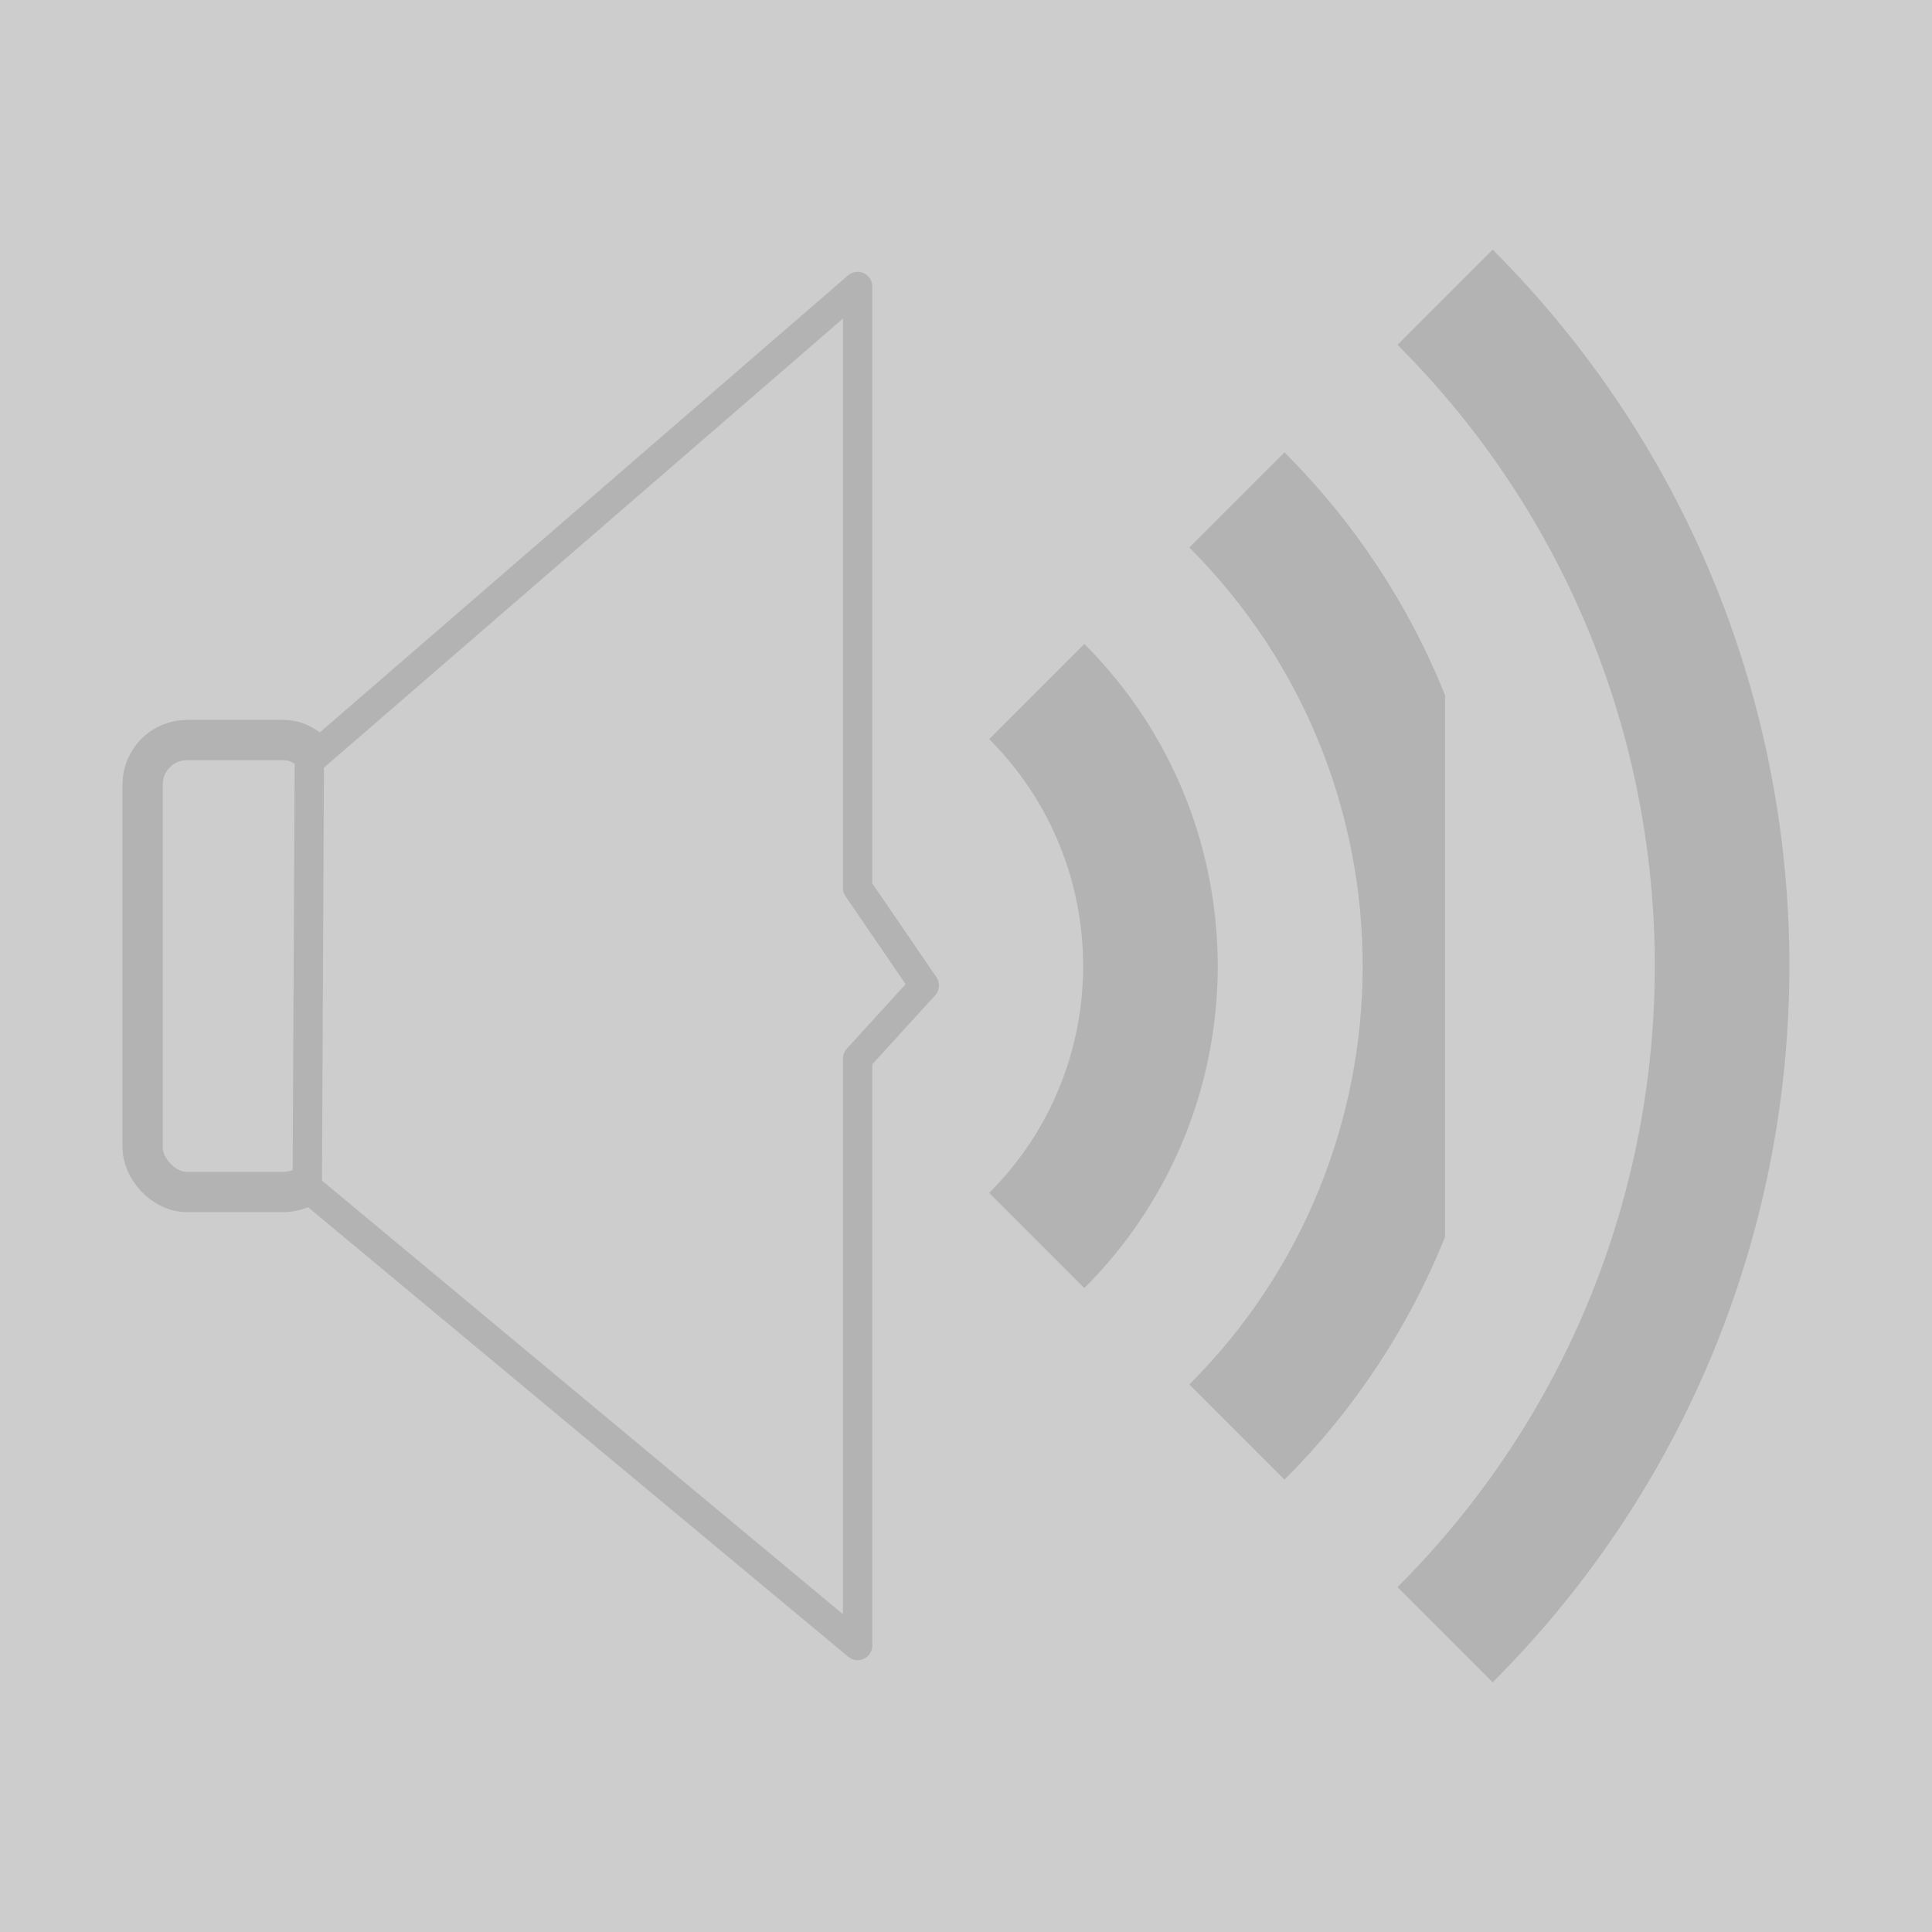 <?xml version="1.0" encoding="UTF-8" standalone="no"?>
<!-- Created with Inkscape (http://www.inkscape.org/) -->

<svg
   xmlns:dc="http://purl.org/dc/elements/1.1/"
   xmlns:cc="http://creativecommons.org/ns#"
   xmlns:rdf="http://www.w3.org/1999/02/22-rdf-syntax-ns#"
   xmlns:svg="http://www.w3.org/2000/svg"
   xmlns="http://www.w3.org/2000/svg"
   xmlns:sodipodi="http://sodipodi.sourceforge.net/DTD/sodipodi-0.dtd"
   xmlns:inkscape="http://www.inkscape.org/namespaces/inkscape"
   width="48"
   height="48"
   id="svg2"
   version="1.1"
   inkscape:version="0.48.2 r9819"
   sodipodi:docname="audio-volume-high.svg">
  <defs
     id="defs4" />
  <sodipodi:namedview
     id="base"
     pagecolor="#ffffff"
     bordercolor="#666666"
     borderopacity="1.0"
     inkscape:pageopacity="0.0"
     inkscape:pageshadow="2"
     inkscape:zoom="11.313708"
     inkscape:cx="28.870873"
     inkscape:cy="22.309236"
     inkscape:document-units="px"
     inkscape:current-layer="layer1"
     showgrid="false"
     showguides="false"
     inkscape:window-width="1278"
     inkscape:window-height="735"
     inkscape:window-x="0"
     inkscape:window-y="0"
     inkscape:window-maximized="1" />
  <g
     inkscape:label="Capa 1"
     inkscape:groupmode="layer"
     id="layer1"
     transform="translate(0,-1004.362)">
    <rect
       style="fill:#cdcdcdnone;stroke:none"
       id="rect2985"
       width="48"
       height="48"
       x="0"
       y="1004.362" />
    <g
       id="g3830"
       transform="translate(0.791,-5.13e-5)"
       style="stroke:#b3b3b3;fill:#cdcdcd#b3b3b3">
      <rect
         ry="1.104"
         y="1022.748"
         x="2.752"
         height="11.229"
         width="4.602"
         id="rect2987"
         style="fill:#cdcdcd#b3b3b3;stroke:#b3b3b3" />
      <path
         sodipodi:nodetypes="cccccccc"
         inkscape:connector-curvature="0"
         id="path2989"
         d="m 6.894,1023.266 13.622,-11.786 0,14.943 1.657,2.423 -1.657,1.817 0,14.58 -13.673,-11.379 z"
         style="fill:#cdcdcd#b3b3b3;stroke:#b3b3b3;stroke-width:0.729px;stroke-linecap:round;stroke-linejoin:round;stroke-opacity:1" />
    </g>
    <path
       style="fill:#cdcdcdnone;stroke:#b3b3b3;stroke-width:3.344;stroke-linecap:butt;stroke-linejoin:round;stroke-miterlimit:4;stroke-opacity:1;stroke-dasharray:none"
       d="m 25.758,1021.543 c 3.766,3.767 3.766,9.873 3e-6,13.639 l 0,0 0,0"
       id="path3769"
       inkscape:connector-curvature="0"
       sodipodi:nodetypes="cccc" />
    <path
       sodipodi:nodetypes="cccc"
       inkscape:connector-curvature="0"
       id="path3771"
       d="m 30.731,1016.783 c 6.395,6.395 6.395,16.764 5e-6,23.159 l 0,0 0,0"
       style="fill:#cdcdcdnone;stroke:#b3b3b3;stroke-width:3.344;stroke-linecap:butt;stroke-linejoin:round;stroke-miterlimit:4;stroke-opacity:1;stroke-dasharray:none" />
    <path
       style="fill:#cdcdcdnone;stroke:#b3b3b3;stroke-width:3.344;stroke-linecap:butt;stroke-linejoin:round;stroke-miterlimit:4;stroke-opacity:1;stroke-dasharray:none"
       d="m 35.903,1011.747 c 9.176,9.176 9.176,24.053 6e-6,33.229 l 0,0 0,0"
       id="path3773"
       inkscape:connector-curvature="0"
       sodipodi:nodetypes="cccc" />
  </g>
</svg>